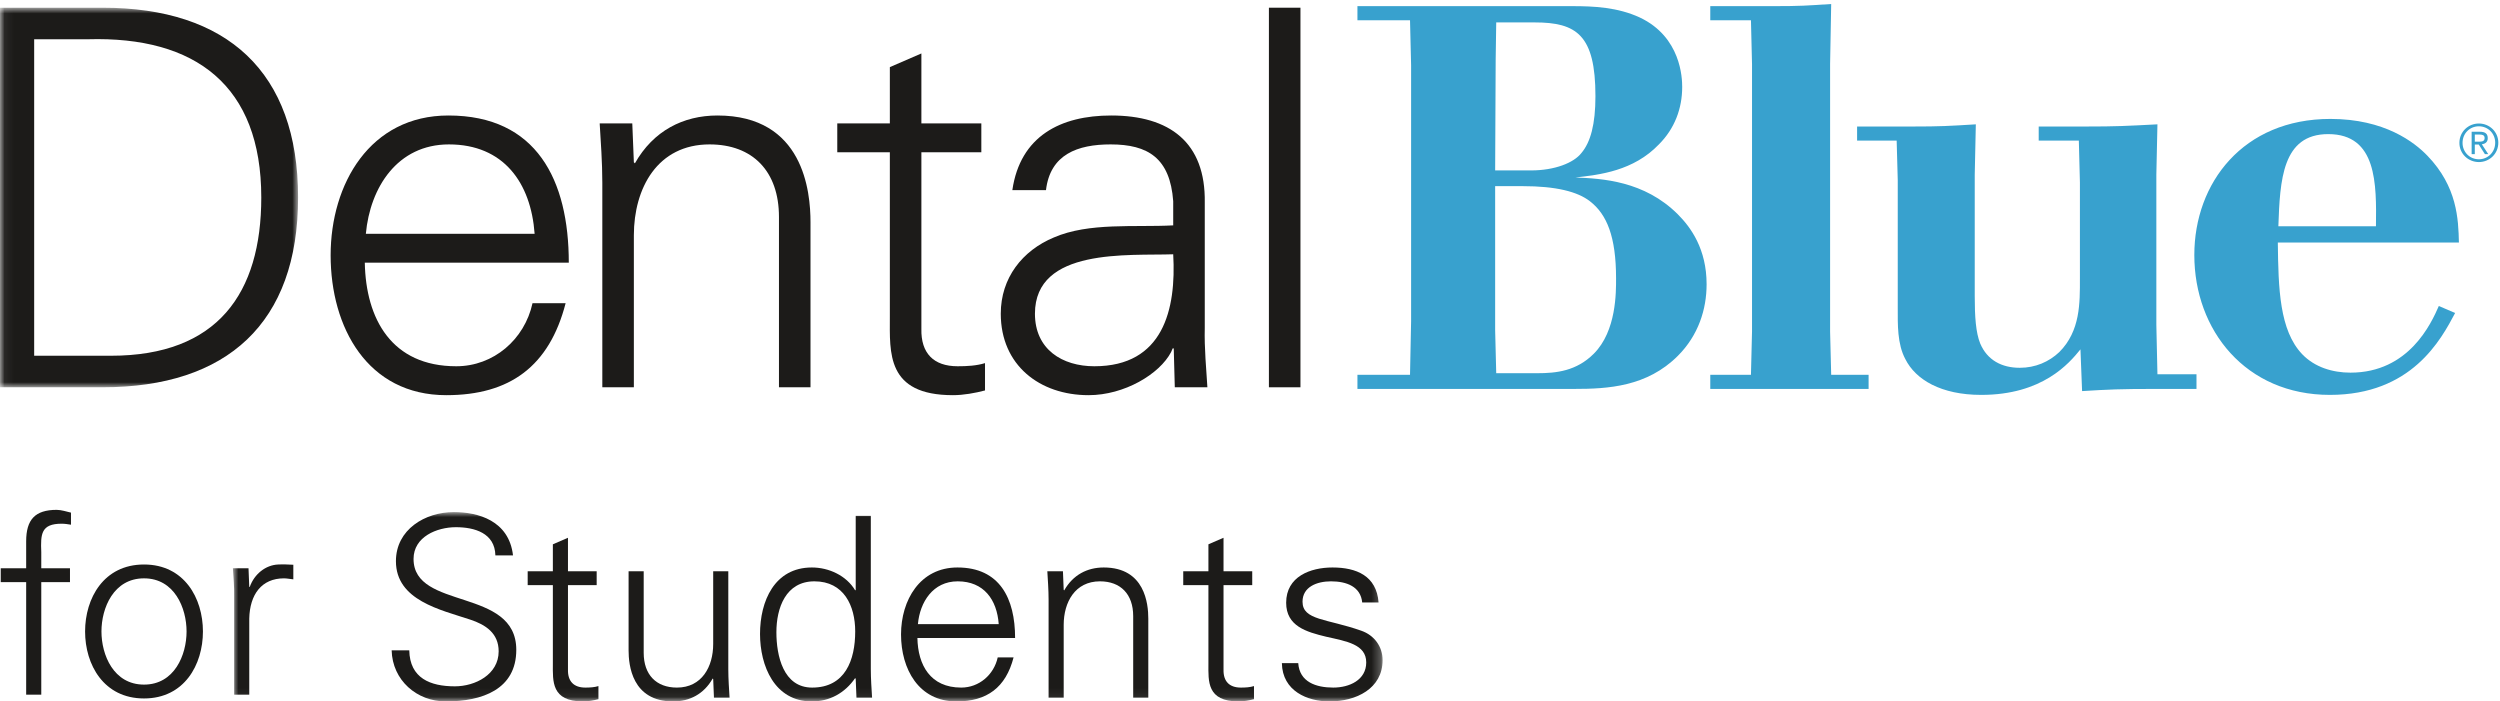 <?xml version="1.0" encoding="UTF-8"?>
<svg width="278px" height="78px" viewBox="0 0 278 78" version="1.1" xmlns="http://www.w3.org/2000/svg" xmlns:xlink="http://www.w3.org/1999/xlink">
    <!-- Generator: Sketch 54.1 (76490) - https://sketchapp.com -->
    <title>Blue Cross NC / Products / Dental Blue Students / CK</title>
    <desc>Created with Sketch.</desc>
    <defs>
        <polygon id="path-1" points="0.06 0.857 33.147 0.857 33.147 43.066 0.06 43.066"></polygon>
        <polygon id="path-3" points="0.898 0.944 128.745 0.944 128.745 21.94 0.898 21.94"></polygon>
    </defs>
    <g id="Blue-Cross-NC-/-Products-/-Dental-Blue-Students-/-CK" stroke="none" stroke-width="1" fill="none" fill-rule="evenodd">
        <g id="DentalBlue-Students-RGB-CK-EPS">
            <g id="Group-3">
                <mask id="mask-2" fill="white">
                    <use xlink:href="#path-1"></use>
                </mask>
                <g id="Clip-2"></g>
                <path d="M12.335,39.559 C24.203,39.559 29.055,32.602 29.055,21.962 C29.055,9.51 21.748,4.015 9.763,4.366 L3.8,4.366 L3.8,39.559 L12.335,39.559 Z M11.4,0.857 C25.255,0.857 33.147,7.989 33.147,21.962 C33.147,35.934 25.255,43.066 11.4,43.066 L0,43.066 L0,0.857 L11.4,0.857 L11.4,0.857 Z" id="Fill-1" fill="#1C1B19" mask="url(#mask-2)"></path>
            </g>
            <path d="M59.45,25.996 C59.04,20.325 56,16.058 49.92,16.058 C44.19,16.058 41.151,20.852 40.683,25.996 L59.45,25.996 Z M40.566,29.211 C40.683,35.467 43.548,40.728 50.738,40.728 C54.889,40.728 58.338,37.746 59.216,33.713 L62.898,33.713 C61.086,40.728 56.702,43.943 49.628,43.943 C40.859,43.943 36.767,36.402 36.767,28.392 C36.767,20.441 41.151,12.843 49.862,12.843 C59.683,12.843 63.25,20.032 63.25,29.211 L40.566,29.211 L40.566,29.211 Z" id="Fill-4" fill="#1C1B19"></path>
            <path d="M70.485,43.066 L66.978,43.066 L66.978,20.325 C66.978,18.046 66.803,15.706 66.685,13.72 L70.31,13.72 L70.485,18.046 L70.602,18.161 C72.648,14.538 75.98,12.843 79.781,12.843 C89.369,12.843 90.128,21.318 90.128,24.71 L90.128,43.066 L86.621,43.066 L86.621,24.125 C86.621,19.039 83.698,16.058 78.904,16.058 C73.116,16.058 70.485,20.909 70.485,26.172 L70.485,43.066" id="Fill-5" fill="#1C1B19"></path>
            <path d="M98.951,16.934 L93.105,16.934 L93.105,13.72 L98.951,13.72 L98.951,7.464 L102.458,5.943 L102.458,13.72 L109.124,13.72 L109.124,16.934 L102.458,16.934 L102.458,36.578 C102.4,39.267 103.803,40.728 106.492,40.728 C107.545,40.728 108.597,40.67 109.533,40.378 L109.533,43.418 C108.422,43.71 107.136,43.943 105.966,43.943 C98.542,43.943 98.951,39.208 98.951,35.232 L98.951,16.934" id="Fill-6" fill="#1C1B19"></path>
            <path d="M121.692,40.728 C129.351,40.728 130.813,34.414 130.461,28.276 C125.492,28.452 115.086,27.516 115.086,34.883 C115.086,38.858 118.126,40.728 121.692,40.728 Z M130.461,22.371 C130.111,17.577 127.655,16.058 123.504,16.058 C119.822,16.058 116.781,17.168 116.313,21.143 L112.572,21.143 C113.449,15.122 117.951,12.843 123.563,12.843 C130.052,12.843 134.085,15.823 133.97,22.546 L133.97,36.46 C133.911,38.74 134.145,41.079 134.262,43.066 L130.637,43.066 L130.52,38.74 L130.403,38.74 L130.228,39.149 C128.941,41.605 125.025,43.943 121.049,43.943 C115.612,43.943 111.286,40.61 111.286,34.883 C111.286,30.907 113.683,27.866 117.19,26.406 C121.107,24.71 126.193,25.294 130.461,25.061 L130.461,22.371 L130.461,22.371 Z" id="Fill-7" fill="#1C1B19"></path>
            <polygon id="Fill-8" fill="#1C1B19" points="141.103 43.066 144.611 43.066 144.611 0.857 141.103 0.857"></polygon>
            <path d="M166.261,20.7 L166.261,36.737 L166.38,41.5 L170.962,41.5 C173.073,41.5 175.304,41.26 177.233,39.33 C179.765,36.797 179.706,32.457 179.706,30.949 C179.706,26.307 178.679,23.835 176.812,22.389 C175.425,21.302 173.013,20.7 169.335,20.7 L166.261,20.7 Z M166.38,2.493 L166.319,6.653 L166.261,18.951 L170.239,18.951 C172.892,18.951 175.001,18.107 175.847,17.022 C176.87,15.817 177.413,13.826 177.413,10.692 C177.413,3.88 175.304,2.493 170.661,2.493 L166.38,2.493 Z M150.947,0.683 L174.821,0.683 C177.233,0.683 179.886,0.804 182.356,1.95 C186.938,4.12 187.06,8.702 187.06,9.669 C187.06,12.077 186.216,14.31 184.468,16.058 C181.634,19.013 177.896,19.434 175.183,19.736 C178.138,19.856 182.839,20.098 186.577,23.835 C188.024,25.283 189.774,27.693 189.774,31.611 C189.774,34.387 188.868,37.281 186.577,39.57 C183.142,43.008 178.8,43.248 175.062,43.248 L150.947,43.248 L150.947,41.68 L156.794,41.68 L156.915,35.713 L156.915,7.256 L156.794,2.251 L150.947,2.251 L150.947,0.683 L150.947,0.683 Z" id="Fill-9" fill="#38A1CE"></path>
            <path d="M197.298,0.683 C200.13,0.683 200.976,0.625 203.628,0.444 L203.507,7.135 L203.507,36.858 L203.628,41.68 L207.788,41.68 L207.788,43.248 L190.183,43.248 L190.183,41.68 L194.706,41.68 L194.825,36.858 L194.825,7.135 L194.706,2.251 L190.183,2.251 L190.183,0.683 L197.298,0.683" id="Fill-10" fill="#38A1CE"></path>
            <path d="M212.657,14.069 C215.792,14.069 216.757,14.007 219.712,13.826 L219.591,19.434 L219.591,32.939 C219.591,35.228 219.712,36.978 220.194,38.185 C220.978,40.053 222.604,40.898 224.595,40.898 C226.343,40.898 227.851,40.233 228.997,39.148 C231.347,36.797 231.286,33.662 231.286,31.01 L231.286,20.278 L231.167,15.637 L226.704,15.637 L226.704,14.069 L231.89,14.069 C235.386,14.069 236.411,14.007 239.907,13.826 L239.786,19.434 L239.786,36.135 L239.907,41.621 L244.249,41.621 L244.249,43.248 L239.667,43.248 C235.808,43.248 234.421,43.31 231.528,43.49 L231.347,38.848 C230.081,40.416 227.126,43.912 220.313,43.912 C215.854,43.912 213.021,42.225 211.874,39.932 C210.97,38.244 211.03,36.073 211.03,34.267 L211.03,20.036 L210.909,15.637 L206.509,15.637 L206.509,14.069 L212.657,14.069" id="Fill-11" fill="#38A1CE"></path>
            <path d="M264.206,25.16 C264.267,20.46 264.327,14.913 258.899,14.913 C253.776,14.913 253.534,20.036 253.354,25.16 L264.206,25.16 Z M273.009,34.807 C271.44,37.764 268.185,43.912 259.083,43.912 C249.735,43.912 244.009,36.737 244.009,28.356 C244.009,20.338 249.437,13.224 259.142,13.224 C265.171,13.224 268.487,15.817 269.935,17.324 C273.251,20.761 273.37,24.377 273.431,26.971 L253.294,26.971 C253.354,32.094 253.474,36.737 256.007,39.391 C257.394,40.836 259.382,41.439 261.372,41.439 C267.884,41.439 270.354,35.954 271.198,34.024 L273.009,34.807 L273.009,34.807 Z" id="Fill-12" fill="#38A1CE"></path>
            <path d="M275.651,17.712 C276.657,17.712 277.466,16.917 277.466,15.868 C277.466,14.833 276.657,14.044 275.651,14.044 C274.64,14.044 273.835,14.833 273.835,15.887 C273.835,16.917 274.64,17.712 275.651,17.712 Z M275.651,13.733 C276.827,13.733 277.813,14.654 277.813,15.868 C277.813,17.101 276.827,18.022 275.651,18.022 C274.474,18.022 273.485,17.101 273.485,15.887 C273.485,14.654 274.474,13.733 275.651,13.733 Z M275.198,15.755 L275.614,15.755 C275.962,15.755 276.29,15.74 276.29,15.347 C276.29,15.001 275.999,14.962 275.731,14.962 L275.198,14.962 L275.198,15.755 Z M274.847,14.65 L275.757,14.65 C276.351,14.65 276.638,14.868 276.638,15.366 C276.638,15.807 276.347,15.999 275.978,16.04 L276.692,17.136 L276.319,17.136 L275.638,16.069 L275.198,16.069 L275.198,17.136 L274.847,17.136 L274.847,14.65 L274.847,14.65 Z" id="Fill-13" fill="#38A1CE"></path>
            <path d="M2.91,77.248 L2.91,64.732 L0.082,64.732 L0.082,63.192 L2.91,63.192 L2.91,60.196 C2.91,57.788 3.89,56.696 6.298,56.696 C6.83,56.696 7.39,56.892 7.894,57.004 L7.894,58.348 C7.558,58.292 7.194,58.236 6.858,58.236 C4.562,58.236 4.506,59.384 4.59,61.4 L4.59,63.192 L7.782,63.192 L7.782,64.732 L4.59,64.732 L4.59,77.248 L2.91,77.248" id="Fill-14" fill="#1C1B19"></path>
            <path d="M16.014,64.312 C12.626,64.312 11.282,67.616 11.282,70.22 C11.282,72.824 12.626,76.128 16.014,76.128 C19.402,76.128 20.746,72.824 20.746,70.22 C20.746,67.616 19.402,64.312 16.014,64.312 Z M22.566,70.22 C22.566,73.916 20.494,77.668 16.014,77.668 C11.534,77.668 9.462,73.916 9.462,70.22 C9.462,66.524 11.534,62.772 16.014,62.772 C20.494,62.772 22.566,66.524 22.566,70.22 L22.566,70.22 Z" id="Fill-15" fill="#1C1B19"></path>
            <g id="Group-26" transform="translate(25, 56)">
                <mask id="mask-4" fill="white">
                    <use xlink:href="#path-3"></use>
                </mask>
                <g id="Clip-17"></g>
                <path d="M2.718,21.248 L1.038,21.248 L1.038,10.356 C1.066,9.264 0.954,8.144 0.898,7.192 L2.634,7.192 L2.718,9.264 L2.774,9.264 C3.278,7.836 4.538,6.828 5.938,6.772 C6.498,6.744 7.058,6.772 7.618,6.8 L7.618,8.424 C7.282,8.396 6.918,8.312 6.582,8.312 C4.09,8.312 2.774,10.105 2.718,12.792 L2.718,21.248" id="Fill-16" fill="#1C1B19" mask="url(#mask-4)"></path>
                <path d="M24.571,22 C21.351,22 18.635,19.648 18.551,16.316 L20.511,16.316 C20.567,19.424 22.863,20.32 25.579,20.32 C27.847,20.32 30.451,19.004 30.451,16.428 C30.451,14.412 28.995,13.46 27.287,12.9 C24.011,11.809 19.027,10.772 19.027,6.404 C19.027,2.876 22.275,0.944 25.467,0.944 C28.127,0.944 31.599,1.868 32.047,5.76 L30.087,5.76 C30.031,3.269 27.763,2.624 25.691,2.624 C23.591,2.624 20.987,3.688 20.987,6.152 C20.987,11.892 32.411,9.288 32.411,16.26 C32.411,20.656 28.631,22 24.571,22" id="Fill-18" fill="#1C1B19" mask="url(#mask-4)"></path>
                <path d="M36.478,9.064 L33.678,9.064 L33.678,7.524 L36.478,7.524 L36.478,4.528 L38.158,3.8 L38.158,7.524 L41.35,7.524 L41.35,9.064 L38.158,9.064 L38.158,18.472 C38.13,19.76 38.802,20.46 40.09,20.46 C40.594,20.46 41.098,20.432 41.546,20.292 L41.546,21.748 C41.014,21.888 40.398,22 39.838,22 C36.282,22 36.478,19.732 36.478,17.828 L36.478,9.064" id="Fill-19" fill="#1C1B19" mask="url(#mask-4)"></path>
                <path d="M54.307,7.524 L55.987,7.524 L55.987,18.416 C55.987,19.508 56.071,20.628 56.127,21.58 L54.391,21.58 L54.307,19.508 L54.251,19.452 C53.271,21.188 51.675,22 49.855,22 C45.263,22 44.899,17.94 44.899,16.316 L44.899,7.524 L46.579,7.524 L46.579,16.596 C46.579,19.032 47.979,20.46 50.275,20.46 C53.047,20.46 54.307,18.136 54.307,15.616 L54.307,7.524" id="Fill-20" fill="#1C1B19" mask="url(#mask-4)"></path>
                <path d="M65.563,8.644 C62.371,8.644 61.335,11.612 61.335,14.3 C61.335,16.904 62.091,20.46 65.311,20.46 C68.979,20.46 70.099,17.408 70.099,14.216 C70.099,11.36 68.839,8.644 65.563,8.644 Z M70.155,19.508 L70.099,19.396 C68.951,21.076 67.243,22 65.283,22 C61.111,22 59.515,18.024 59.515,14.496 C59.515,10.856 61.111,7.104 65.283,7.104 C67.159,7.104 69.119,8 70.099,9.652 L70.155,9.596 L70.155,1.364 L71.835,1.364 L71.835,18.416 C71.835,19.508 71.919,20.628 71.975,21.58 L70.239,21.58 L70.155,19.508 L70.155,19.508 Z" id="Fill-21" fill="#1C1B19" mask="url(#mask-4)"></path>
                <path d="M86.059,13.404 C85.863,10.688 84.407,8.644 81.495,8.644 C78.751,8.644 77.295,10.94 77.071,13.404 L86.059,13.404 Z M77.015,14.944 C77.071,17.94 78.443,20.46 81.887,20.46 C83.875,20.46 85.527,19.032 85.947,17.1 L87.711,17.1 C86.843,20.46 84.743,22 81.355,22 C77.155,22 75.195,18.388 75.195,14.552 C75.195,10.744 77.295,7.104 81.467,7.104 C86.171,7.104 87.879,10.548 87.879,14.944 L77.015,14.944 L77.015,14.944 Z" id="Fill-22" fill="#1C1B19" mask="url(#mask-4)"></path>
                <path d="M93.283,21.58 L91.603,21.58 L91.603,10.688 C91.603,9.596 91.519,8.477 91.463,7.524 L93.199,7.524 L93.283,9.596 L93.339,9.652 C94.319,7.916 95.915,7.104 97.735,7.104 C102.327,7.104 102.691,11.164 102.691,12.788 L102.691,21.58 L101.011,21.58 L101.011,12.508 C101.011,10.072 99.611,8.644 97.315,8.644 C94.543,8.644 93.283,10.968 93.283,13.488 L93.283,21.58" id="Fill-23" fill="#1C1B19" mask="url(#mask-4)"></path>
                <path d="M109.376,9.064 L106.576,9.064 L106.576,7.524 L109.376,7.524 L109.376,4.528 L111.056,3.8 L111.056,7.524 L114.248,7.524 L114.248,9.064 L111.056,9.064 L111.056,18.472 C111.028,19.76 111.7,20.46 112.988,20.46 C113.492,20.46 113.996,20.432 114.444,20.292 L114.444,21.748 C113.912,21.888 113.296,22 112.736,22 C109.18,22 109.376,19.732 109.376,17.828 L109.376,9.064" id="Fill-24" fill="#1C1B19" mask="url(#mask-4)"></path>
                <path d="M123.173,7.104 C125.833,7.104 128.073,8.028 128.297,10.996 L126.477,10.996 C126.309,9.232 124.741,8.644 123.005,8.644 C121.437,8.644 119.841,9.26 119.841,10.912 C119.841,12.984 122.557,12.788 126.365,14.132 C127.821,14.636 128.745,15.896 128.745,17.408 C128.745,20.572 125.805,22 122.837,22 C120.401,22 117.601,20.853 117.545,17.744 L119.365,17.744 C119.505,19.844 121.353,20.46 123.257,20.46 C125.049,20.46 126.925,19.62 126.925,17.66 C126.925,15.645 124.713,15.309 122.473,14.804 C120.261,14.272 118.021,13.628 118.021,11.024 C118.021,8.112 120.709,7.104 123.173,7.104" id="Fill-25" fill="#1C1B19" mask="url(#mask-4)"></path>
            </g>
        </g>
    </g>
</svg>